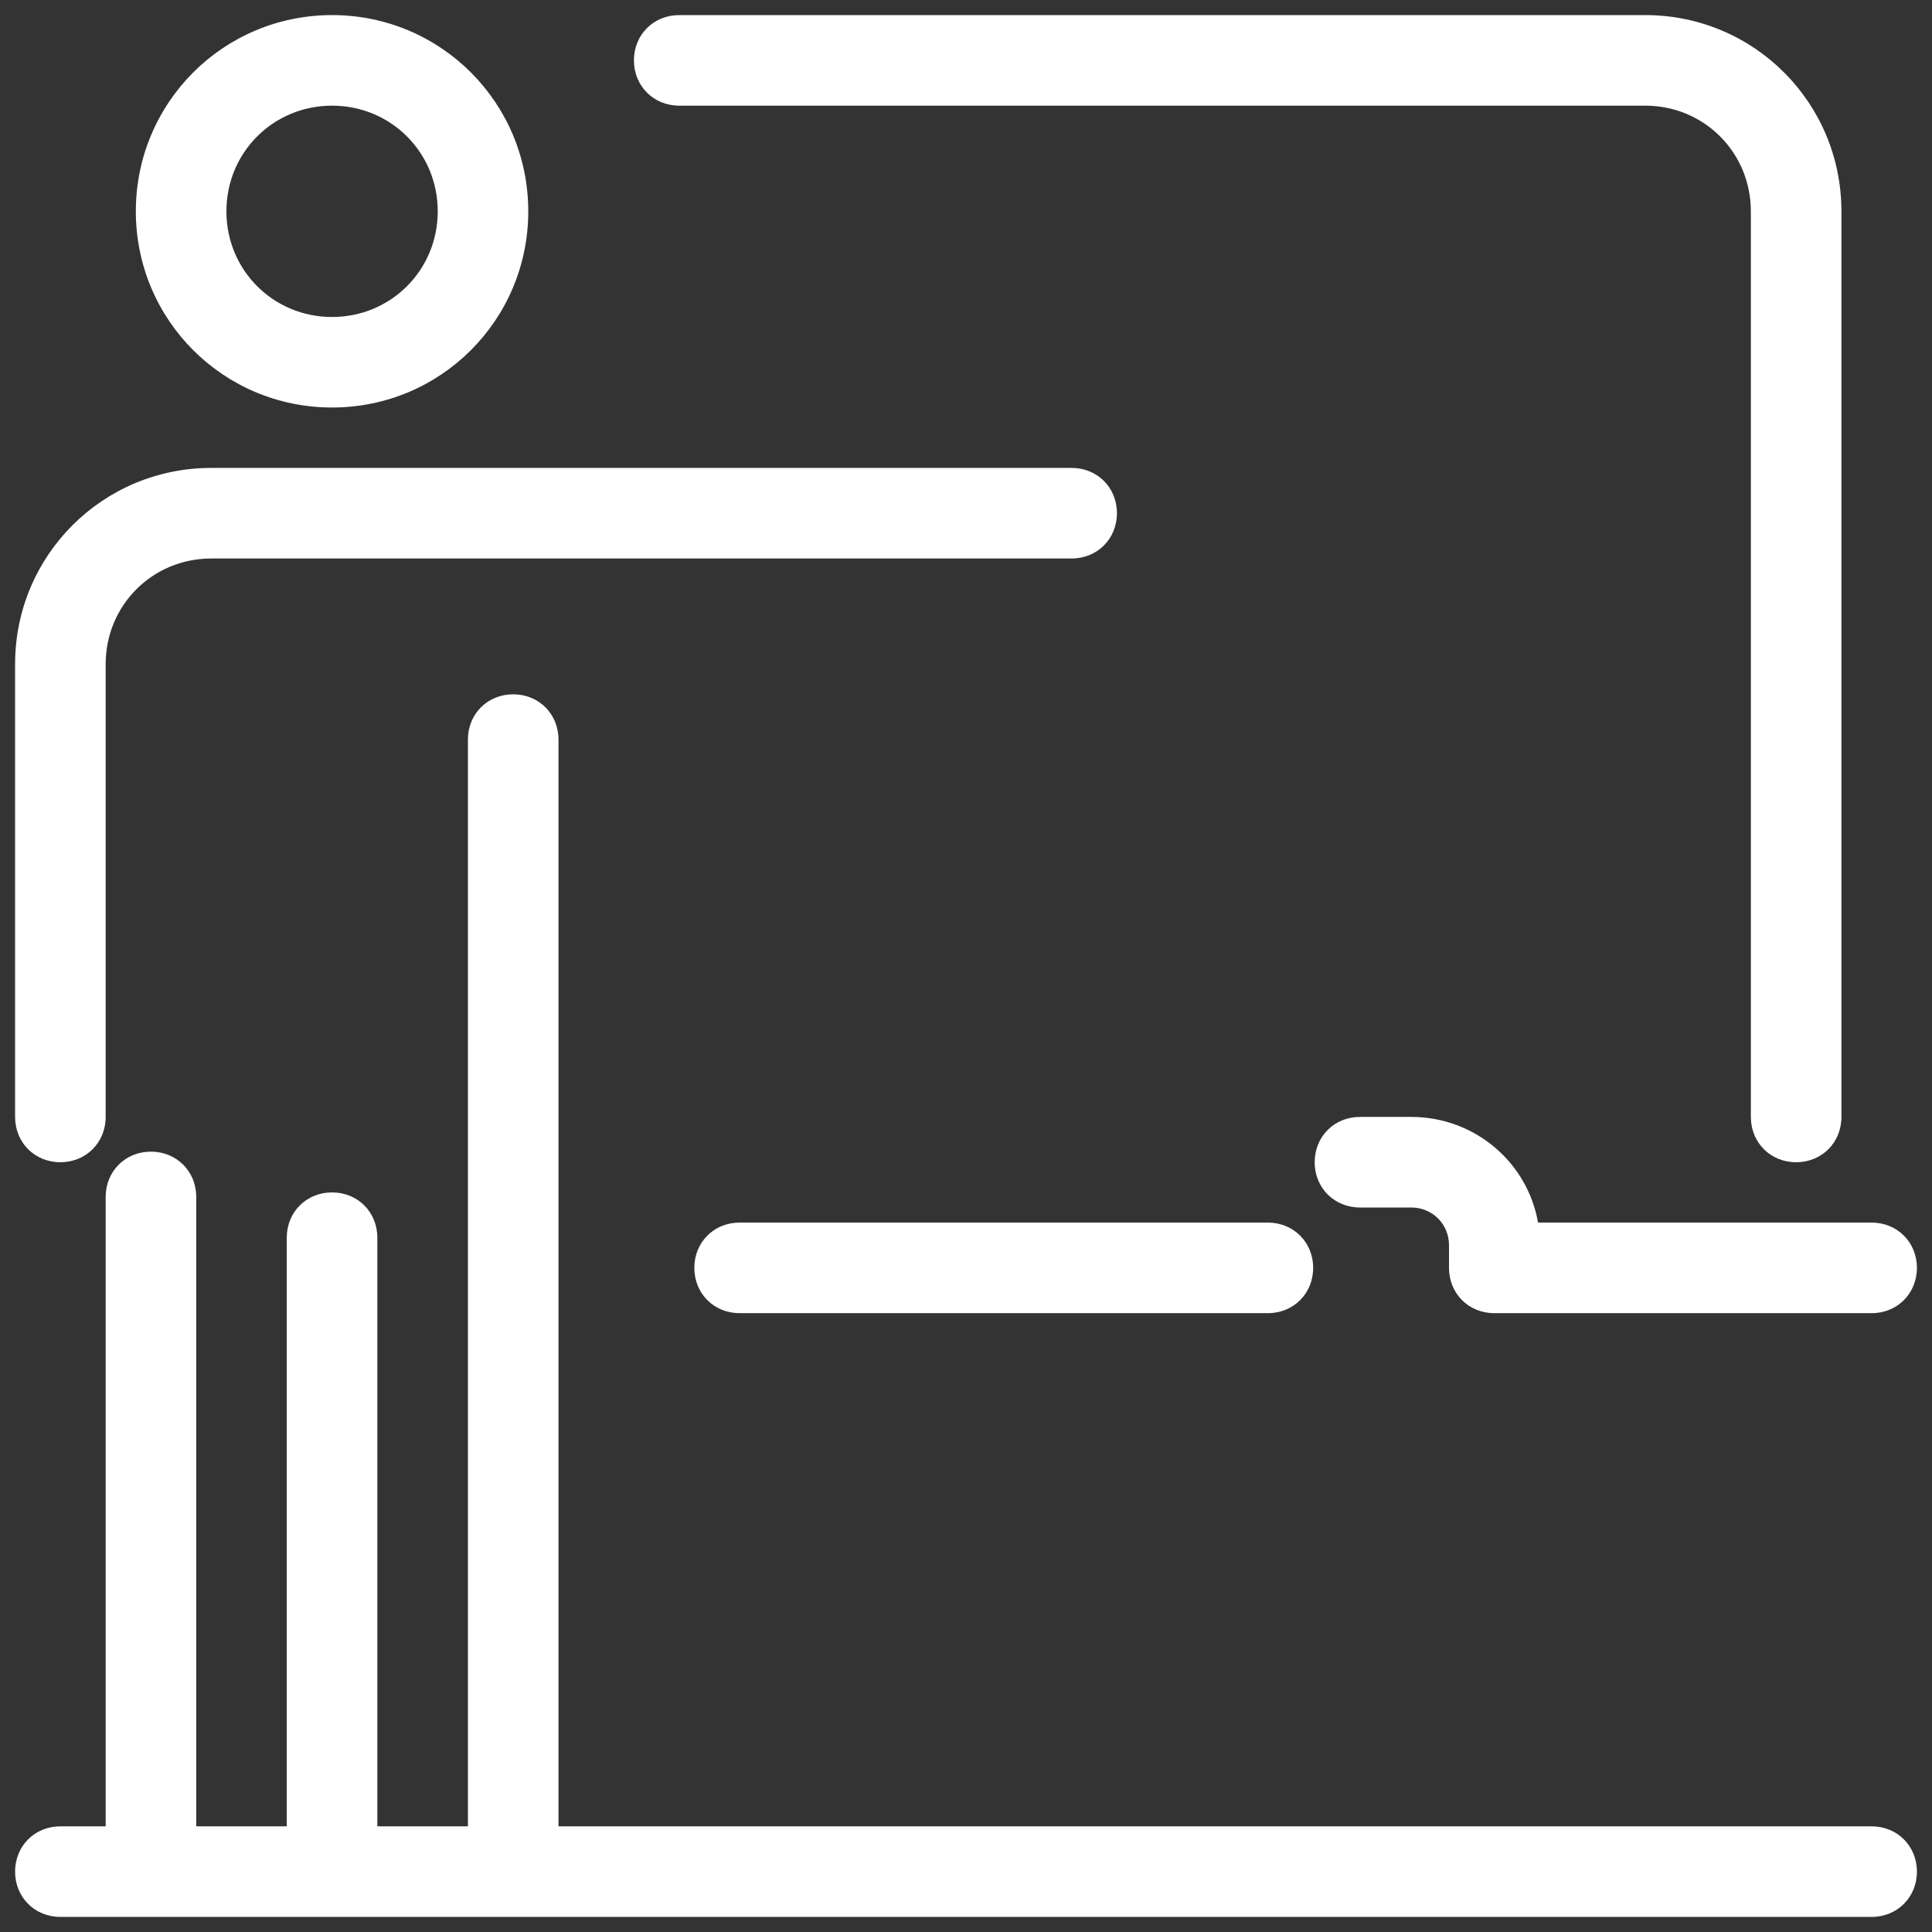 <svg width="42" height="42" viewBox="0 0 42 42" fill="none" xmlns="http://www.w3.org/2000/svg">
<rect x="0" y="0" width="42" height="42" fill="#333333" stroke="none"/>
<g id="Frame" clip-path="url(#clip0_1_45)">
<g id="Group">
<g id="Group_2">
<path id="Vector" d="M7.219 0.328C4.856 0.328 2.953 2.231 2.953 4.594C2.953 6.956 4.856 8.859 7.219 8.859C9.581 8.859 11.484 6.956 11.484 4.594C11.484 2.231 9.581 0.328 7.219 0.328ZM14.766 0.328C14.208 0.328 13.781 0.755 13.781 1.312C13.781 1.87 14.208 2.297 14.766 2.297H35.766C37.045 2.297 38.062 3.314 38.062 4.594V24.281C38.062 24.839 38.489 25.266 39.047 25.266C39.605 25.266 40.031 24.839 40.031 24.281V4.594C40.031 2.231 38.128 0.328 35.766 0.328H14.766ZM7.219 2.297C8.498 2.297 9.516 3.314 9.516 4.594C9.516 5.873 8.498 6.891 7.219 6.891C5.939 6.891 4.922 5.873 4.922 4.594C4.922 3.314 5.939 2.297 7.219 2.297ZM4.594 10.172C2.231 10.172 0.328 12.075 0.328 14.438V24.281C0.328 24.839 0.755 25.266 1.312 25.266C1.87 25.266 2.297 24.839 2.297 24.281V14.438C2.297 13.158 3.314 12.141 4.594 12.141H23.297C23.855 12.141 24.281 11.714 24.281 11.156C24.281 10.598 23.855 10.172 23.297 10.172H4.594ZM11.156 15.094C10.598 15.094 10.172 15.52 10.172 16.078V39.703H8.203V26.906C8.203 26.348 7.777 25.922 7.219 25.922C6.661 25.922 6.234 26.348 6.234 26.906V39.703H4.266V26.021C4.266 25.463 3.839 25.036 3.281 25.036C2.723 25.036 2.297 25.463 2.297 26.021V39.703H1.312C0.755 39.703 0.328 40.13 0.328 40.688C0.328 41.245 0.755 41.672 1.312 41.672H40.688C41.245 41.672 41.672 41.245 41.672 40.688C41.672 40.13 41.245 39.703 40.688 39.703H12.141V16.078C12.141 15.52 11.714 15.094 11.156 15.094ZM29.564 24.281C29.006 24.281 28.58 24.708 28.58 25.266C28.58 25.823 29.006 26.25 29.564 26.25H30.548H30.614H30.68C31.139 26.25 31.5 26.611 31.5 27.07V27.562C31.5 28.12 31.927 28.547 32.484 28.547H40.688C41.245 28.547 41.672 28.12 41.672 27.562C41.672 27.005 41.245 26.578 40.688 26.578H33.436C33.206 25.266 32.058 24.281 30.68 24.281H30.614H30.548H29.564ZM16.078 26.578C15.52 26.578 15.094 27.005 15.094 27.562C15.094 28.12 15.52 28.547 16.078 28.547H27.562C28.12 28.547 28.547 28.12 28.547 27.562C28.547 27.005 28.12 26.578 27.562 26.578H16.078Z" fill="white"/>
</g>
</g>
</g>
<defs>
<clipPath id="clip0_1_45">
<rect width="42" height="42" fill="white"/>
</clipPath>
</defs>
</svg>
